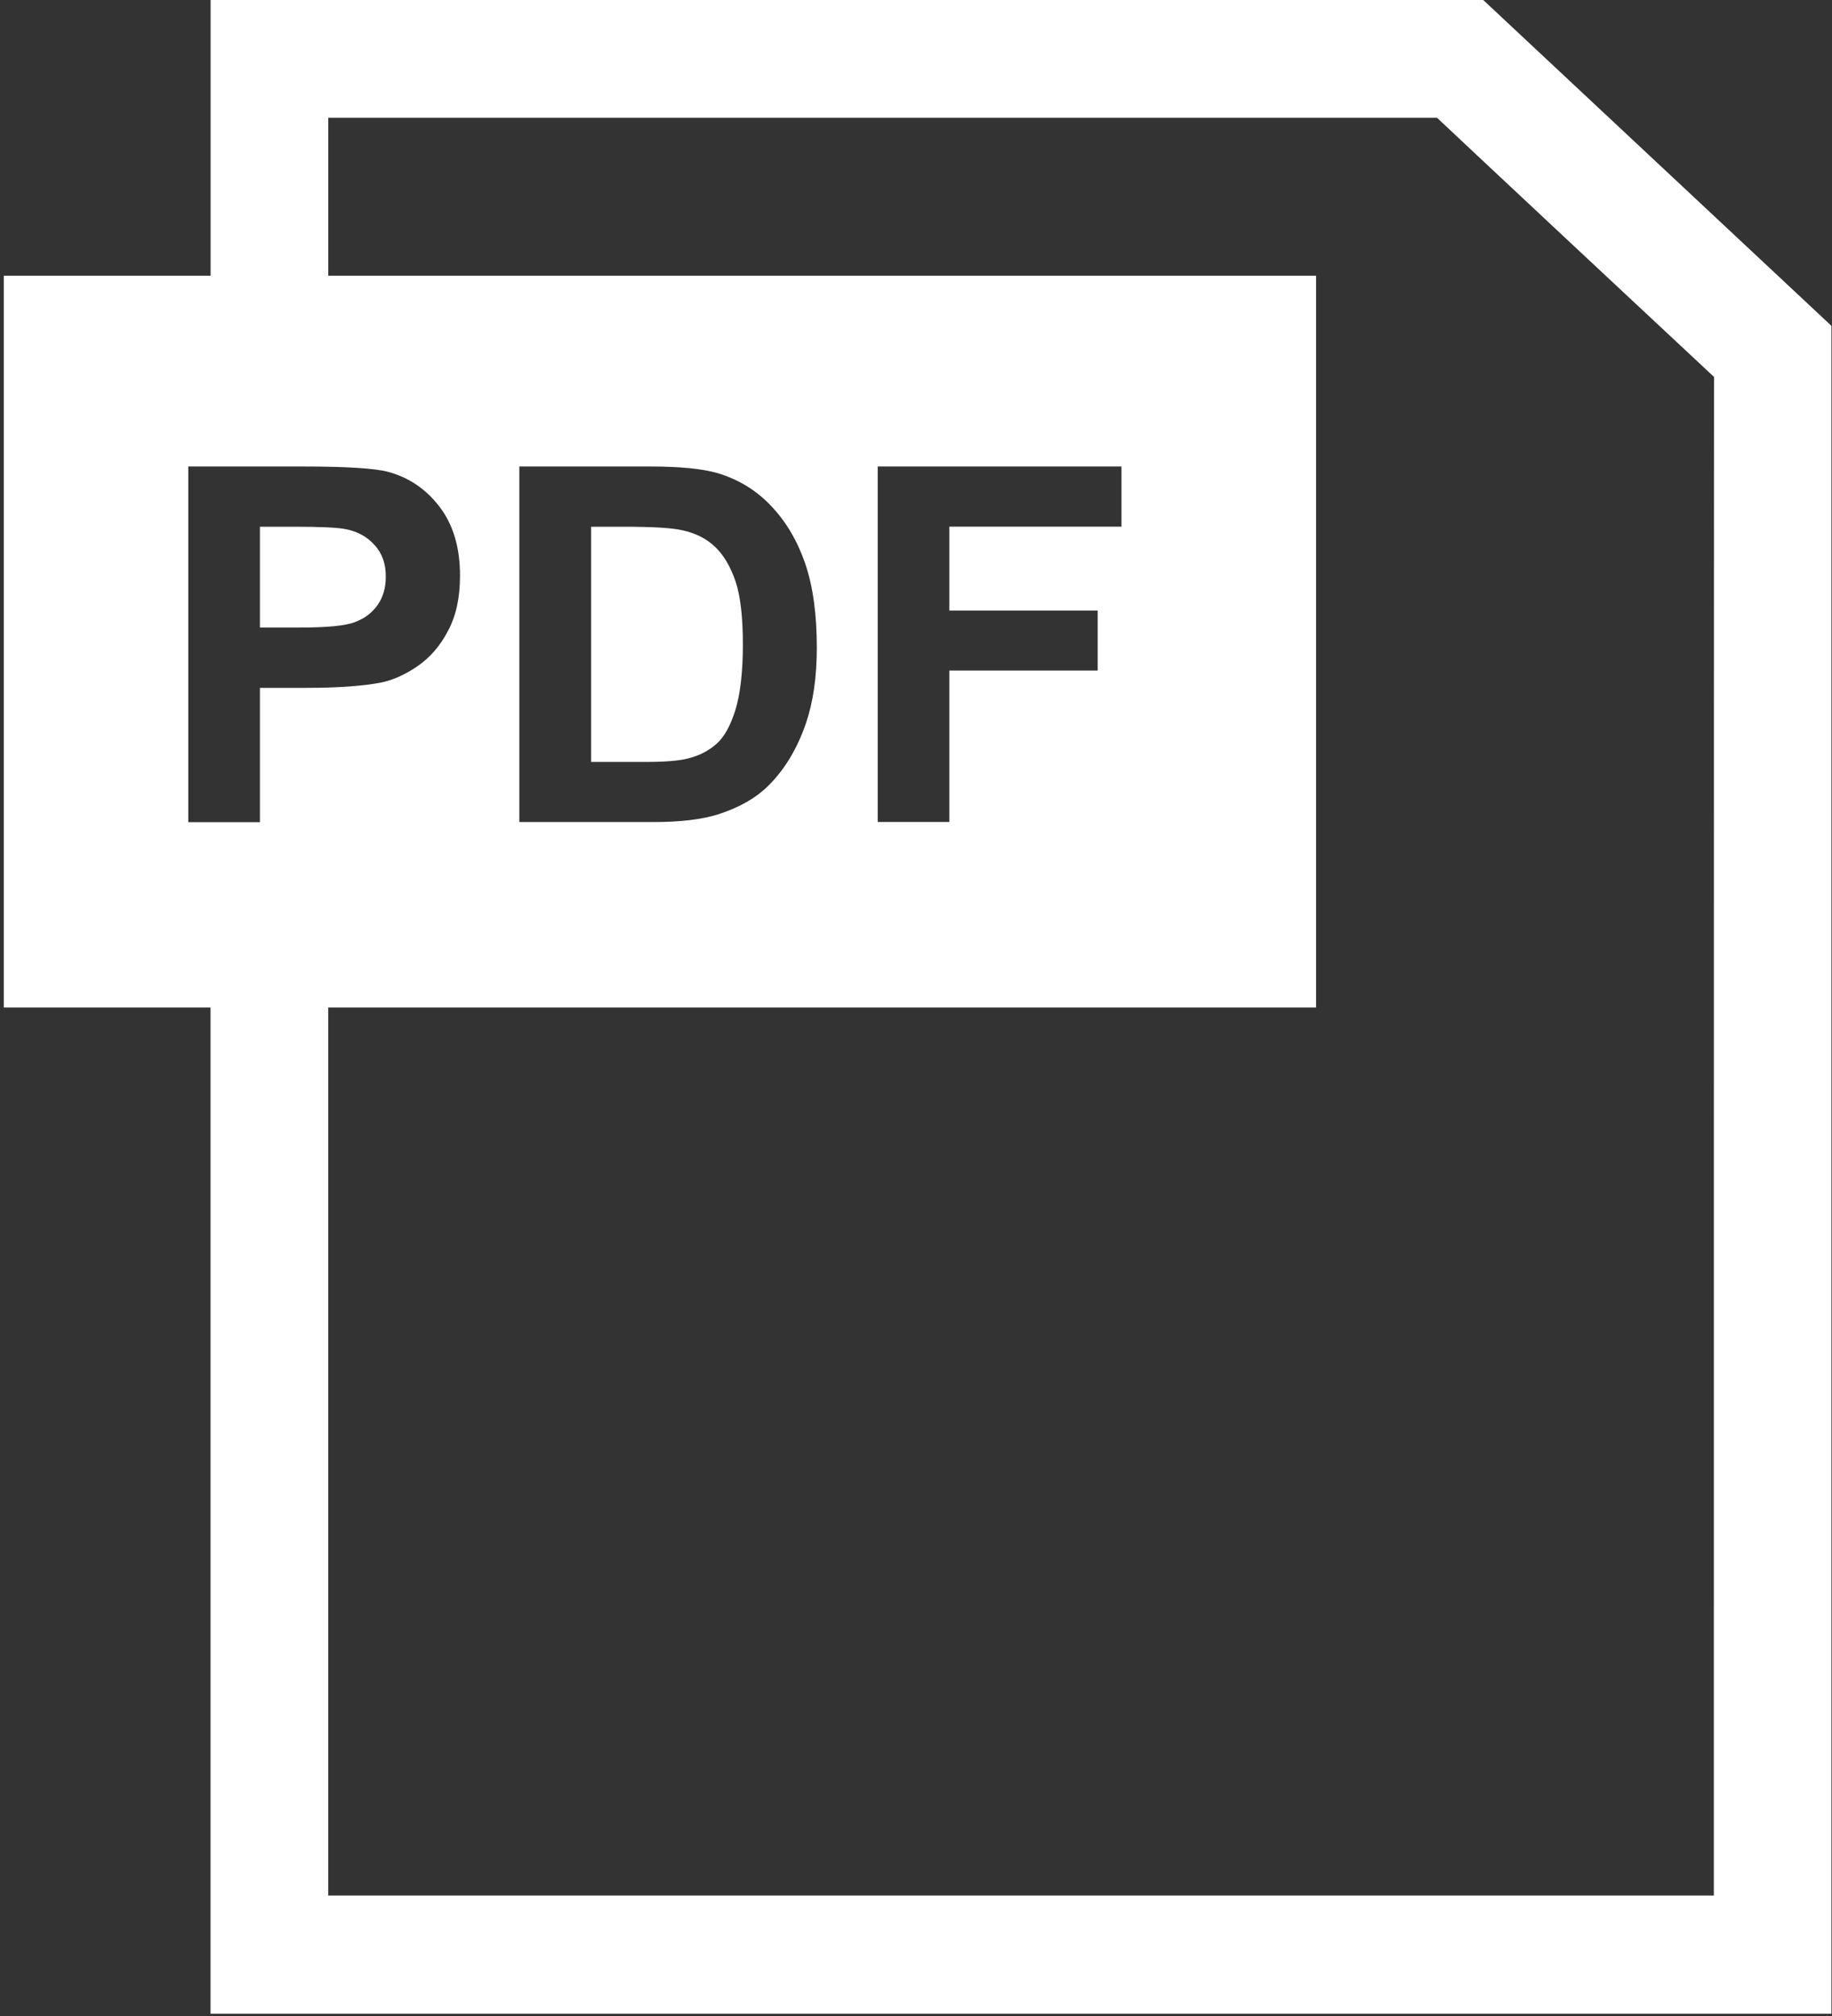 <?xml version="1.0" encoding="UTF-8" standalone="no"?>
<svg width="50px" height="55px" viewBox="0 0 50 55" version="1.1" xmlns="http://www.w3.org/2000/svg" xmlns:xlink="http://www.w3.org/1999/xlink" xmlns:sketch="http://www.bohemiancoding.com/sketch/ns">
    <rect x="0" y="0" width="50" height="55" fill="#333333" stroke="none"/>
    <!-- Generator: Sketch 3.4.2 (15857) - http://www.bohemiancoding.com/sketch -->
    <title>file16</title>
    <desc>Created with Sketch.</desc>
    <defs></defs>
    <g id="Welcome" stroke="none" stroke-width="1" fill="none" fill-rule="evenodd" sketch:type="MSPage">
        <g id="iconsets" sketch:type="MSArtboardGroup" transform="translate(-798, -741)" fill="#FFFFFF">
            <g id="file16" sketch:type="MSLayerGroup" transform="translate(798, 741)">
                <g id="Capa_1" sketch:type="MSShapeGroup">
                    <g id="Group">
                        <g id="Shape">
                            <path d="M40.481,0 L5.748,0 L5.748,7.523 L0.104,7.523 L0.104,27.487 L5.746,27.487 L5.746,54.938 L49.985,54.938 L49.985,8.89 L40.481,0 L40.481,0 Z M29.958,16.657 L29.958,18.293 L25.91,18.293 L25.91,22.425 L23.955,22.425 L23.955,12.727 L30.608,12.727 L30.608,14.368 L25.91,14.368 L25.91,16.657 L29.958,16.657 L29.958,16.657 Z M22.293,17.67 C22.293,18.469 22.193,19.156 21.996,19.734 C21.754,20.437 21.404,21.01 20.96,21.445 C20.615,21.783 20.163,22.037 19.59,22.22 C19.148,22.356 18.572,22.427 17.854,22.427 L14.174,22.427 L14.174,12.727 L17.745,12.727 C18.551,12.727 19.169,12.786 19.592,12.91 C20.158,13.081 20.643,13.376 21.047,13.804 C21.454,14.232 21.76,14.75 21.977,15.376 C22.189,16.001 22.293,16.759 22.293,17.67 L22.293,17.67 Z M7.094,18.766 L7.094,22.43 L5.139,22.43 L5.139,22.427 L5.139,12.727 L8.275,12.727 C9.464,12.727 10.239,12.777 10.596,12.874 C11.147,13.022 11.62,13.336 11.989,13.816 C12.369,14.308 12.555,14.938 12.555,15.704 C12.555,16.303 12.448,16.797 12.231,17.204 C12.017,17.617 11.744,17.931 11.406,18.167 C11.081,18.392 10.745,18.549 10.403,18.621 C9.93,18.711 9.262,18.766 8.375,18.766 L7.094,18.766 L7.094,18.766 Z M46.775,51.714 L8.958,51.714 L8.958,27.487 L35.919,27.487 L35.919,7.523 L8.96,7.523 L8.96,3.212 L39.219,3.212 C39.989,3.94 45.928,9.491 46.78,10.283 C46.775,11.588 46.775,48.79 46.775,51.714 L46.775,51.714 Z"></path>
                            <path d="M19.516,14.919 C19.279,14.691 18.979,14.543 18.615,14.465 C18.335,14.401 17.807,14.37 17.013,14.37 L16.133,14.37 L16.133,20.787 L17.588,20.787 C18.133,20.787 18.525,20.758 18.77,20.694 C19.091,20.616 19.352,20.475 19.559,20.29 C19.773,20.1 19.939,19.791 20.075,19.358 C20.206,18.921 20.275,18.326 20.275,17.58 C20.275,16.838 20.208,16.255 20.075,15.861 C19.937,15.456 19.752,15.145 19.516,14.919 L19.516,14.919 Z"></path>
                            <path d="M10.22,14.867 C10.016,14.638 9.752,14.498 9.436,14.436 C9.21,14.391 8.734,14.37 8.035,14.37 L7.094,14.37 L7.094,17.121 L8.154,17.121 C8.927,17.121 9.438,17.073 9.697,16.968 C9.959,16.869 10.163,16.712 10.313,16.495 C10.46,16.279 10.529,16.029 10.529,15.739 C10.532,15.39 10.436,15.1 10.22,14.867 L10.22,14.867 Z"></path>
                        </g>
                    </g>
                </g>
            </g>
        </g>
    </g>
</svg>
